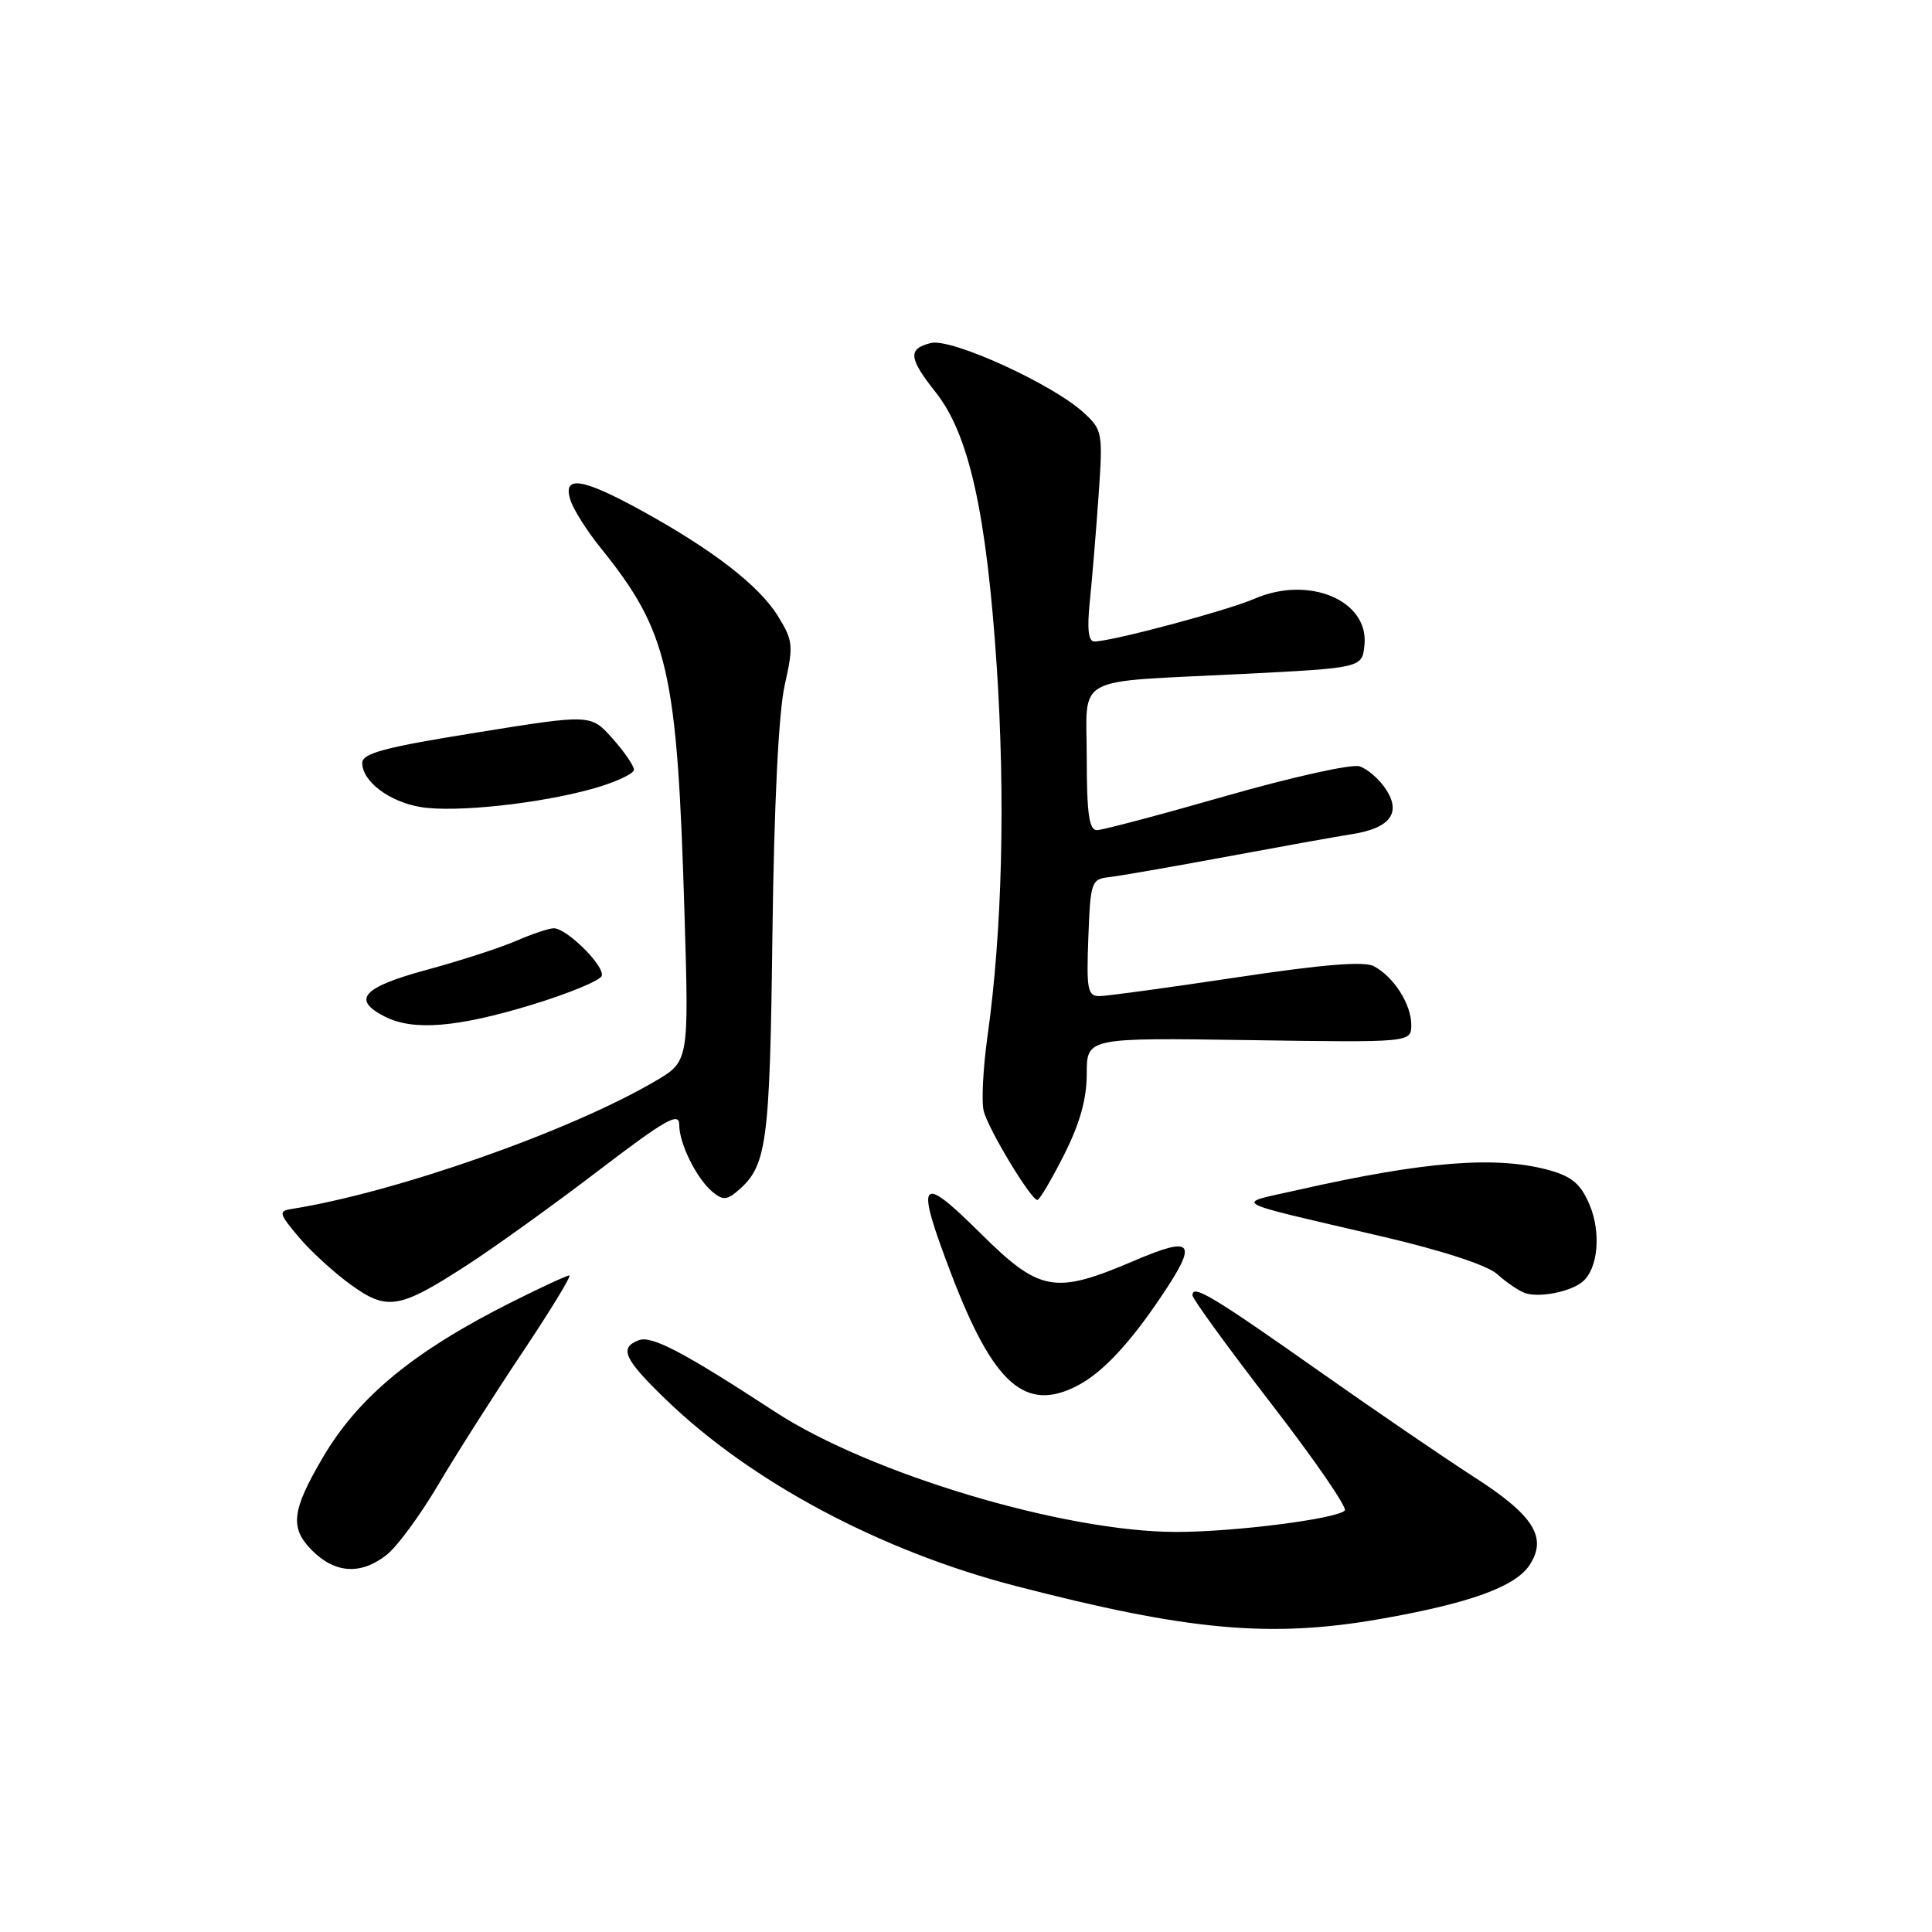 <?xml version="1.0" encoding="UTF-8" standalone="no"?>
<!DOCTYPE svg PUBLIC "-//W3C//DTD SVG 1.1//EN" "http://www.w3.org/Graphics/SVG/1.1/DTD/svg11.dtd" >
<svg xmlns="http://www.w3.org/2000/svg" xmlns:xlink="http://www.w3.org/1999/xlink" version="1.1" viewBox="0 0 256 256">
 <g >
 <path fill="currentColor"
d=" M 182.97 214.51 C 194.79 212.43 200.79 210.25 202.68 207.37 C 205.08 203.70 203.21 200.76 195.21 195.64 C 191.45 193.22 182.19 186.90 174.63 181.57 C 160.60 171.69 157.99 170.13 158.01 171.64 C 158.02 172.11 162.72 178.57 168.45 186.00 C 174.19 193.43 178.57 199.80 178.19 200.16 C 177.00 201.28 163.45 203.00 155.81 202.99 C 140.96 202.97 115.28 195.28 102.71 187.08 C 90.52 179.12 86.34 176.93 84.63 177.59 C 82.00 178.60 82.68 180.08 88.25 185.46 C 99.53 196.36 116.64 205.49 134.50 210.13 C 157.46 216.09 168.36 217.08 182.97 214.51 Z  M 51.23 206.03 C 52.61 204.95 55.67 200.79 58.04 196.78 C 60.40 192.78 65.42 184.89 69.19 179.25 C 72.96 173.61 75.77 169.00 75.44 169.00 C 75.11 169.00 71.68 170.59 67.81 172.53 C 54.82 179.05 47.48 185.09 42.75 193.17 C 38.64 200.18 38.38 202.47 41.36 205.45 C 44.41 208.50 47.83 208.71 51.23 206.03 Z  M 142.80 183.59 C 146.07 181.88 149.65 178.07 153.85 171.82 C 158.78 164.50 158.17 163.69 150.25 167.07 C 139.68 171.58 137.78 171.22 129.78 163.28 C 121.81 155.37 121.24 156.23 126.06 168.85 C 131.65 183.47 135.88 187.20 142.80 183.59 Z  M 61.92 167.61 C 65.54 165.27 73.34 159.66 79.25 155.15 C 88.16 148.35 90.00 147.30 90.00 149.02 C 90.00 151.55 92.30 156.17 94.43 157.95 C 95.72 159.01 96.28 159.01 97.57 157.95 C 101.63 154.57 102.00 151.98 102.35 123.79 C 102.57 106.54 103.17 94.41 103.97 90.82 C 105.16 85.51 105.10 84.91 103.07 81.62 C 100.57 77.58 94.38 72.80 84.92 67.61 C 77.10 63.32 74.53 62.95 75.58 66.25 C 75.97 67.49 77.74 70.30 79.51 72.50 C 88.58 83.74 89.73 88.74 90.70 121.07 C 91.29 140.64 91.29 140.64 86.80 143.27 C 75.48 149.91 52.35 158.03 38.60 160.20 C 36.88 160.47 36.97 160.81 39.57 163.90 C 41.14 165.77 44.23 168.60 46.44 170.20 C 51.31 173.73 52.88 173.47 61.92 167.61 Z  M 209.68 169.85 C 211.74 168.14 212.19 163.39 210.64 159.67 C 209.48 156.91 208.32 155.91 205.33 155.07 C 198.31 153.12 188.85 153.86 172.00 157.67 C 163.44 159.61 162.26 158.96 183.39 163.90 C 191.23 165.74 197.11 167.67 198.39 168.83 C 199.55 169.88 201.18 171.00 202.00 171.31 C 203.83 172.01 208.05 171.20 209.68 169.85 Z  M 140.99 153.03 C 143.09 148.87 144.00 145.61 144.00 142.28 C 144.00 137.50 144.00 137.50 165.50 137.82 C 187.00 138.14 187.00 138.14 187.00 135.79 C 187.00 133.06 184.69 129.44 182.05 128.03 C 180.77 127.34 175.28 127.79 163.86 129.51 C 154.86 130.86 146.69 131.98 145.71 131.99 C 144.11 132.00 143.95 131.15 144.21 124.25 C 144.49 116.82 144.60 116.49 147.00 116.22 C 148.38 116.06 155.35 114.85 162.50 113.52 C 169.65 112.19 177.14 110.84 179.15 110.53 C 184.20 109.73 185.71 107.73 183.64 104.58 C 182.77 103.24 181.19 101.88 180.14 101.54 C 179.09 101.21 171.13 102.98 162.44 105.47 C 153.76 107.96 146.06 110.00 145.33 110.00 C 144.32 110.00 144.00 107.74 144.00 100.52 C 144.00 89.26 141.83 90.45 164.50 89.31 C 180.50 88.50 180.50 88.50 180.80 85.45 C 181.38 79.55 173.43 76.21 166.22 79.34 C 162.57 80.92 147.28 85.00 145.01 85.00 C 144.22 85.00 144.03 83.37 144.40 79.75 C 144.70 76.86 145.22 70.58 145.56 65.78 C 146.15 57.37 146.09 56.98 143.64 54.72 C 139.56 50.93 126.06 44.77 123.35 45.45 C 120.26 46.22 120.38 47.43 124.02 52.03 C 128.40 57.56 130.72 68.01 132.07 88.26 C 133.23 105.83 132.80 123.37 130.86 137.23 C 130.26 141.49 130.03 145.99 130.35 147.23 C 130.96 149.65 136.61 159.00 137.46 159.00 C 137.74 159.00 139.33 156.31 140.99 153.03 Z  M 70.43 133.15 C 75.34 131.65 79.52 129.93 79.73 129.31 C 80.16 128.02 75.10 123.00 73.38 123.00 C 72.76 123.00 70.50 123.75 68.37 124.68 C 66.24 125.60 60.90 127.33 56.50 128.52 C 48.02 130.82 46.56 132.46 51.00 134.71 C 54.78 136.62 60.55 136.15 70.43 133.15 Z  M 78.75 104.45 C 81.64 103.62 84.00 102.51 84.00 101.99 C 84.00 101.46 82.71 99.59 81.14 97.83 C 78.28 94.63 78.28 94.63 63.14 97.07 C 50.97 99.02 48.00 99.81 48.00 101.10 C 48.00 103.54 51.59 106.25 55.75 106.94 C 60.35 107.70 71.68 106.47 78.75 104.45 Z "/>
</g>
</svg>